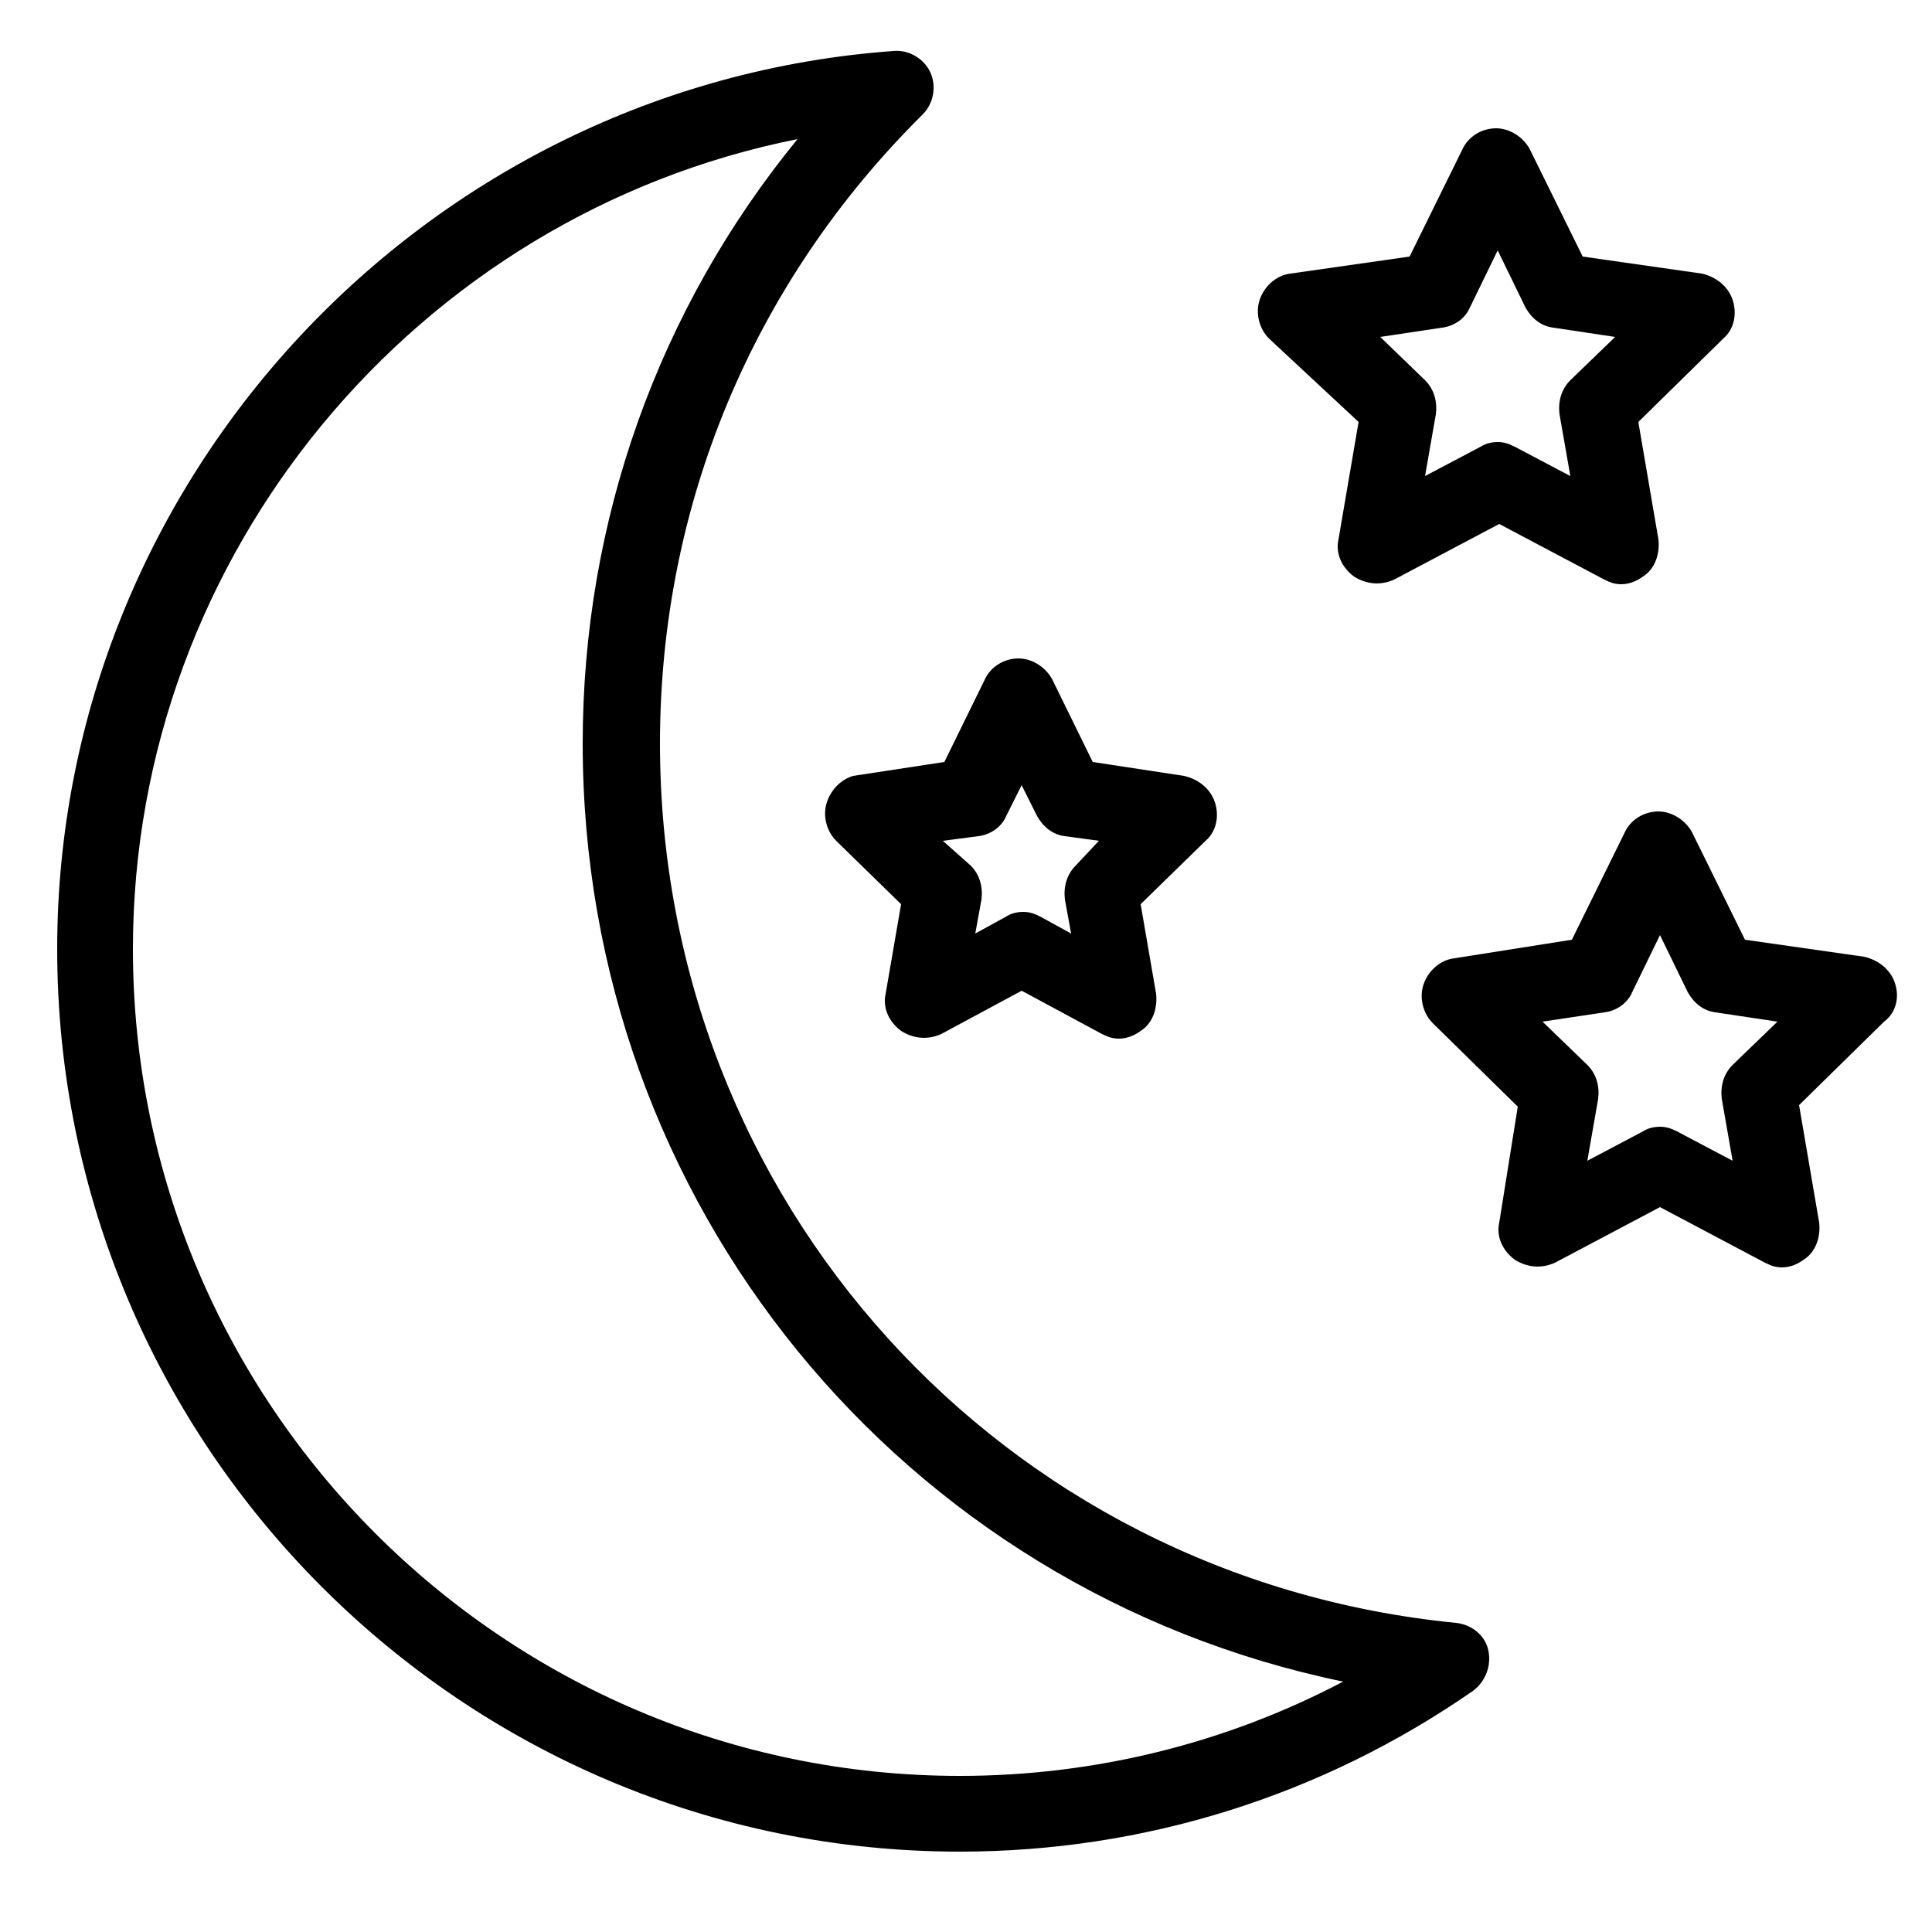 <?xml version="1.0" encoding="utf-8"?>
<!-- Generator: Adobe Illustrator 19.2.0, SVG Export Plug-In . SVG Version: 6.00 Build 0)  -->
<svg version="1.1" id="Layer_1" xmlns="http://www.w3.org/2000/svg" xmlns:xlink="http://www.w3.org/1999/xlink" x="0px" y="0px"
	 viewBox="0 0 125 125" style="enable-background:new 0 0 125 125;" xml:space="preserve">
<path d="M53.5,51.9c-0.3,0.9,0,1.9,0.6,2.5l4.2,4.1l-1,5.8c-0.2,0.9,0.2,1.8,1,2.4c0.8,0.5,1.7,0.6,2.6,0.2l5.2-2.8l5.2,2.8
	c0.4,0.2,0.7,0.3,1.1,0.3c0.5,0,1-0.2,1.4-0.5c0.8-0.5,1.1-1.5,1-2.4l-1-5.8l4.2-4.1c0.7-0.6,0.9-1.6,0.6-2.5
	c-0.3-0.9-1.1-1.5-2-1.7l-5.9-0.9l-2.6-5.3c-0.4-0.8-1.3-1.4-2.2-1.4c-0.9,0-1.8,0.5-2.2,1.4l-2.6,5.3l-5.9,0.9
	C54.5,50.4,53.8,51,53.5,51.9z M63.3,54.1c0.8-0.1,1.5-0.6,1.8-1.3l1-2l1,2c0.4,0.7,1,1.2,1.8,1.3l2.2,0.3L69.6,56
	c-0.6,0.6-0.8,1.4-0.7,2.2l0.4,2.2l-2-1.1c-0.4-0.2-0.7-0.3-1.1-0.3s-0.8,0.1-1.1,0.3l-2,1.1l0.4-2.2c0.1-0.8-0.1-1.6-0.7-2.2
	L61,54.4L63.3,54.1z"/>
<path d="M122.6,63.6c-0.3-0.9-1.1-1.5-2-1.7l-7.7-1.1l-3.4-6.9c-0.4-0.8-1.3-1.4-2.2-1.4c-0.9,0-1.8,0.5-2.2,1.4l-3.4,6.9L94.1,62
	c-0.9,0.1-1.7,0.8-2,1.7c-0.3,0.9,0,1.9,0.6,2.5l5.5,5.4L97,79.1c-0.2,0.9,0.2,1.8,1,2.4c0.8,0.5,1.7,0.6,2.6,0.2l6.8-3.6l6.8,3.6
	c0.4,0.2,0.7,0.3,1.1,0.3c0.5,0,1-0.2,1.4-0.5c0.8-0.5,1.1-1.5,1-2.4l-1.3-7.6l5.5-5.4C122.7,65.5,122.9,64.5,122.6,63.6z
	 M112.1,68.9c-0.6,0.6-0.8,1.4-0.7,2.2l0.7,4l-3.6-1.9c-0.4-0.2-0.7-0.3-1.1-0.3s-0.8,0.1-1.1,0.3l-3.6,1.9l0.7-4
	c0.1-0.8-0.1-1.6-0.7-2.2l-2.9-2.8l4-0.6c0.8-0.1,1.5-0.6,1.8-1.3l1.8-3.7l1.8,3.7c0.4,0.7,1,1.2,1.8,1.3l4,0.6L112.1,68.9z"/>
<path d="M87.9,27.3l-1.3,7.6c-0.2,0.9,0.2,1.8,1,2.4c0.8,0.5,1.7,0.6,2.6,0.2l6.8-3.6l6.8,3.6c0.4,0.2,0.7,0.3,1.1,0.3
	c0.5,0,1-0.2,1.4-0.5c0.8-0.5,1.1-1.5,1-2.4l-1.3-7.6l5.5-5.4c0.7-0.6,0.9-1.6,0.6-2.5c-0.3-0.9-1.1-1.5-2-1.7l-7.7-1.1l-3.4-6.9
	c-0.4-0.8-1.3-1.4-2.2-1.4c-0.9,0-1.8,0.5-2.2,1.4l-3.4,6.9l-7.7,1.1c-0.9,0.1-1.7,0.8-2,1.7c-0.3,0.9,0,1.9,0.6,2.5L87.9,27.3z
	 M93.3,21.2c0.8-0.1,1.5-0.6,1.8-1.3l1.8-3.7l1.8,3.7c0.4,0.7,1,1.2,1.8,1.3l4,0.6l-2.9,2.8c-0.6,0.6-0.8,1.4-0.7,2.2l0.7,4
	l-3.6-1.9c-0.4-0.2-0.7-0.3-1.1-0.3s-0.8,0.1-1.1,0.3l-3.6,1.9l0.7-4c0.1-0.8-0.1-1.6-0.7-2.2l-2.9-2.8L93.3,21.2z"/>
<path d="M94.2,105c-29.4-2.9-51.5-27.3-51.5-56.9c0-15.4,6-29.8,17-40.7c0.7-0.7,0.9-1.8,0.5-2.7c-0.4-0.9-1.4-1.5-2.4-1.4
	C27.5,5.5,3.7,31,3.7,61.4c0,32.2,26.2,58.4,58.4,58.4c11.9,0,23.4-3.6,33.2-10.4c0.8-0.6,1.2-1.6,1-2.6S95.2,105.1,94.2,105z
	 M62.1,114.9c-29.5,0-53.5-24-53.5-53.5C8.6,35.8,27,13.9,51.6,9c-9,11-13.9,24.7-13.9,39.1c0,29.8,20.7,54.8,49.2,60.7
	C79.3,112.8,70.8,114.9,62.1,114.9z"/>
</svg>
